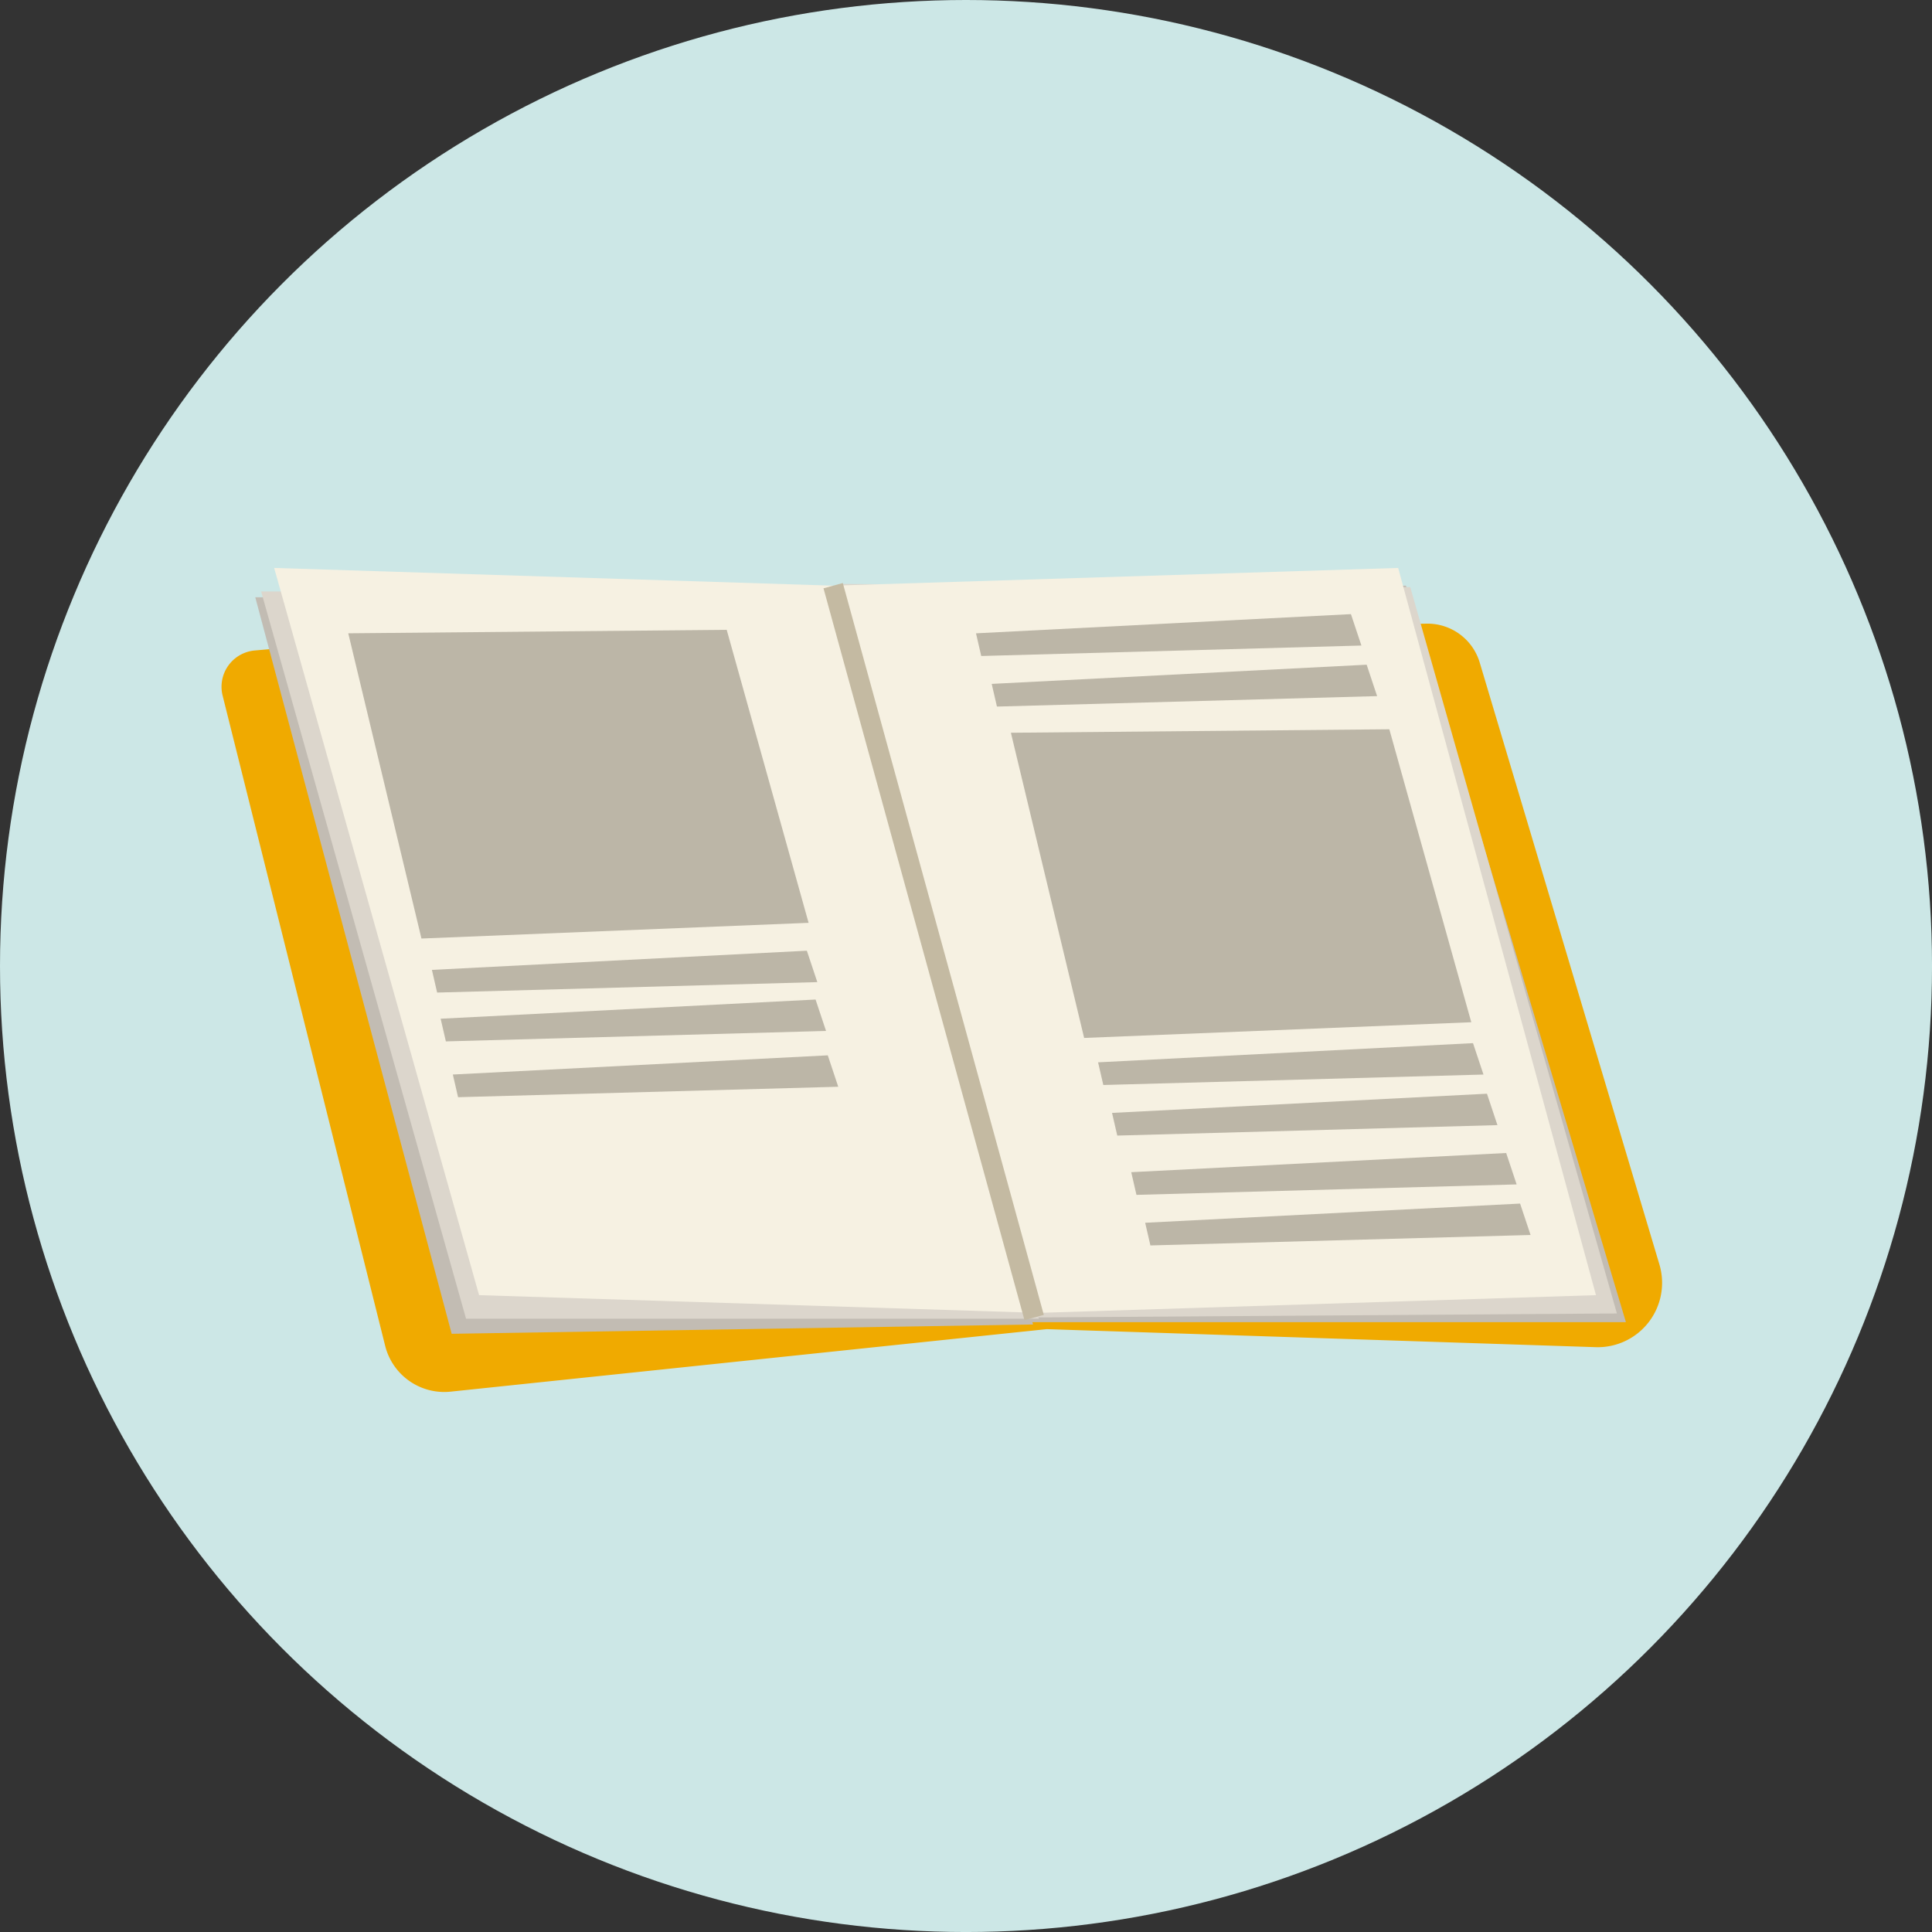 <svg xmlns="http://www.w3.org/2000/svg" width="96.459" height="96.459" viewBox="0 0 96.459 96.459"><rect x="0" y="0" width="96.459" height="96.459" fill="#333333" stroke="none"/><g transform="translate(-251.528 -241)"><circle cx="48.23" cy="48.23" r="48.23" transform="translate(251.528 241)" fill="#cce7e6"/><g transform="translate(-541.084 131.319)"><path d="M809.083,141.824l-3.756.334a1.819,1.819,0,0,0-1.6,2.254l8.115,32.462a3.042,3.042,0,0,0,3.268,2.288l29.762-3.121,27.405.9a3.213,3.213,0,0,0,3.184-4.131l-8.971-30.05a2.722,2.722,0,0,0-2.657-1.942Z" fill="#f0aa00"/><path d="M844.189,175.809l-29.026.464L805.357,139.5h28.6Z" fill="#c2bcb3"/><path d="M873.789,175.693H844.015l-9.806-36.772h28.6Z" fill="#c2bcb3"/><path d="M844.48,175.519h-28.6l-10.23-36.307h28.6Z" fill="#dcd6cc"/><path d="M873.339,175.258l-29.1.2-9.594-36.62,28.378.157Z" fill="#dcd6cc"/><path d="M844.476,175.229l-27.945-.885L806.3,138.037l27.909.885Z" fill="#f6f1e2"/><path d="M872.294,174.344l-27.818.885-10.267-36.307,28.21-.885Z" fill="#f6f1e2"/><line x2="10.035" y2="36.539" transform="translate(834.209 138.922)" fill="none" stroke="#c4baa2" stroke-miterlimit="10" stroke-width="1"/><path d="M832.983,155.755l-19.329.784L810,141.3l18.894-.174Z" fill="#bcb6a7"/><path d="M866.069,160.718l-19.329.784-3.657-15.237,18.894-.174Z" fill="#bcb6a7"/><path d="M833.418,158.715l-18.981.522-.261-1.132,18.72-.958Z" fill="#bcb6a7"/><path d="M833.854,161.153l-18.981.522-.261-1.132,18.719-.958Z" fill="#bcb6a7"/><path d="M834.463,163.939l-18.981.522-.261-1.132,18.72-.958Z" fill="#bcb6a7"/><path d="M860.583,141.911l-18.981.522-.261-1.132,18.719-.958Z" fill="#bcb6a7"/><path d="M861.367,144.436l-18.981.522-.261-1.132,18.72-.958Z" fill="#bcb6a7"/><path d="M866.678,163.33l-18.981.522-.261-1.132,18.719-.958Z" fill="#bcb6a7"/><path d="M867.375,165.855l-18.981.522-.261-1.132,18.719-.958Z" fill="#bcb6a7"/><path d="M868.333,168.815l-18.981.522-.261-1.132,18.72-.958Z" fill="#bcb6a7"/><path d="M869.029,171.34l-18.981.522-.261-1.132,18.719-.958Z" fill="#bcb6a7"/></g></g></svg>